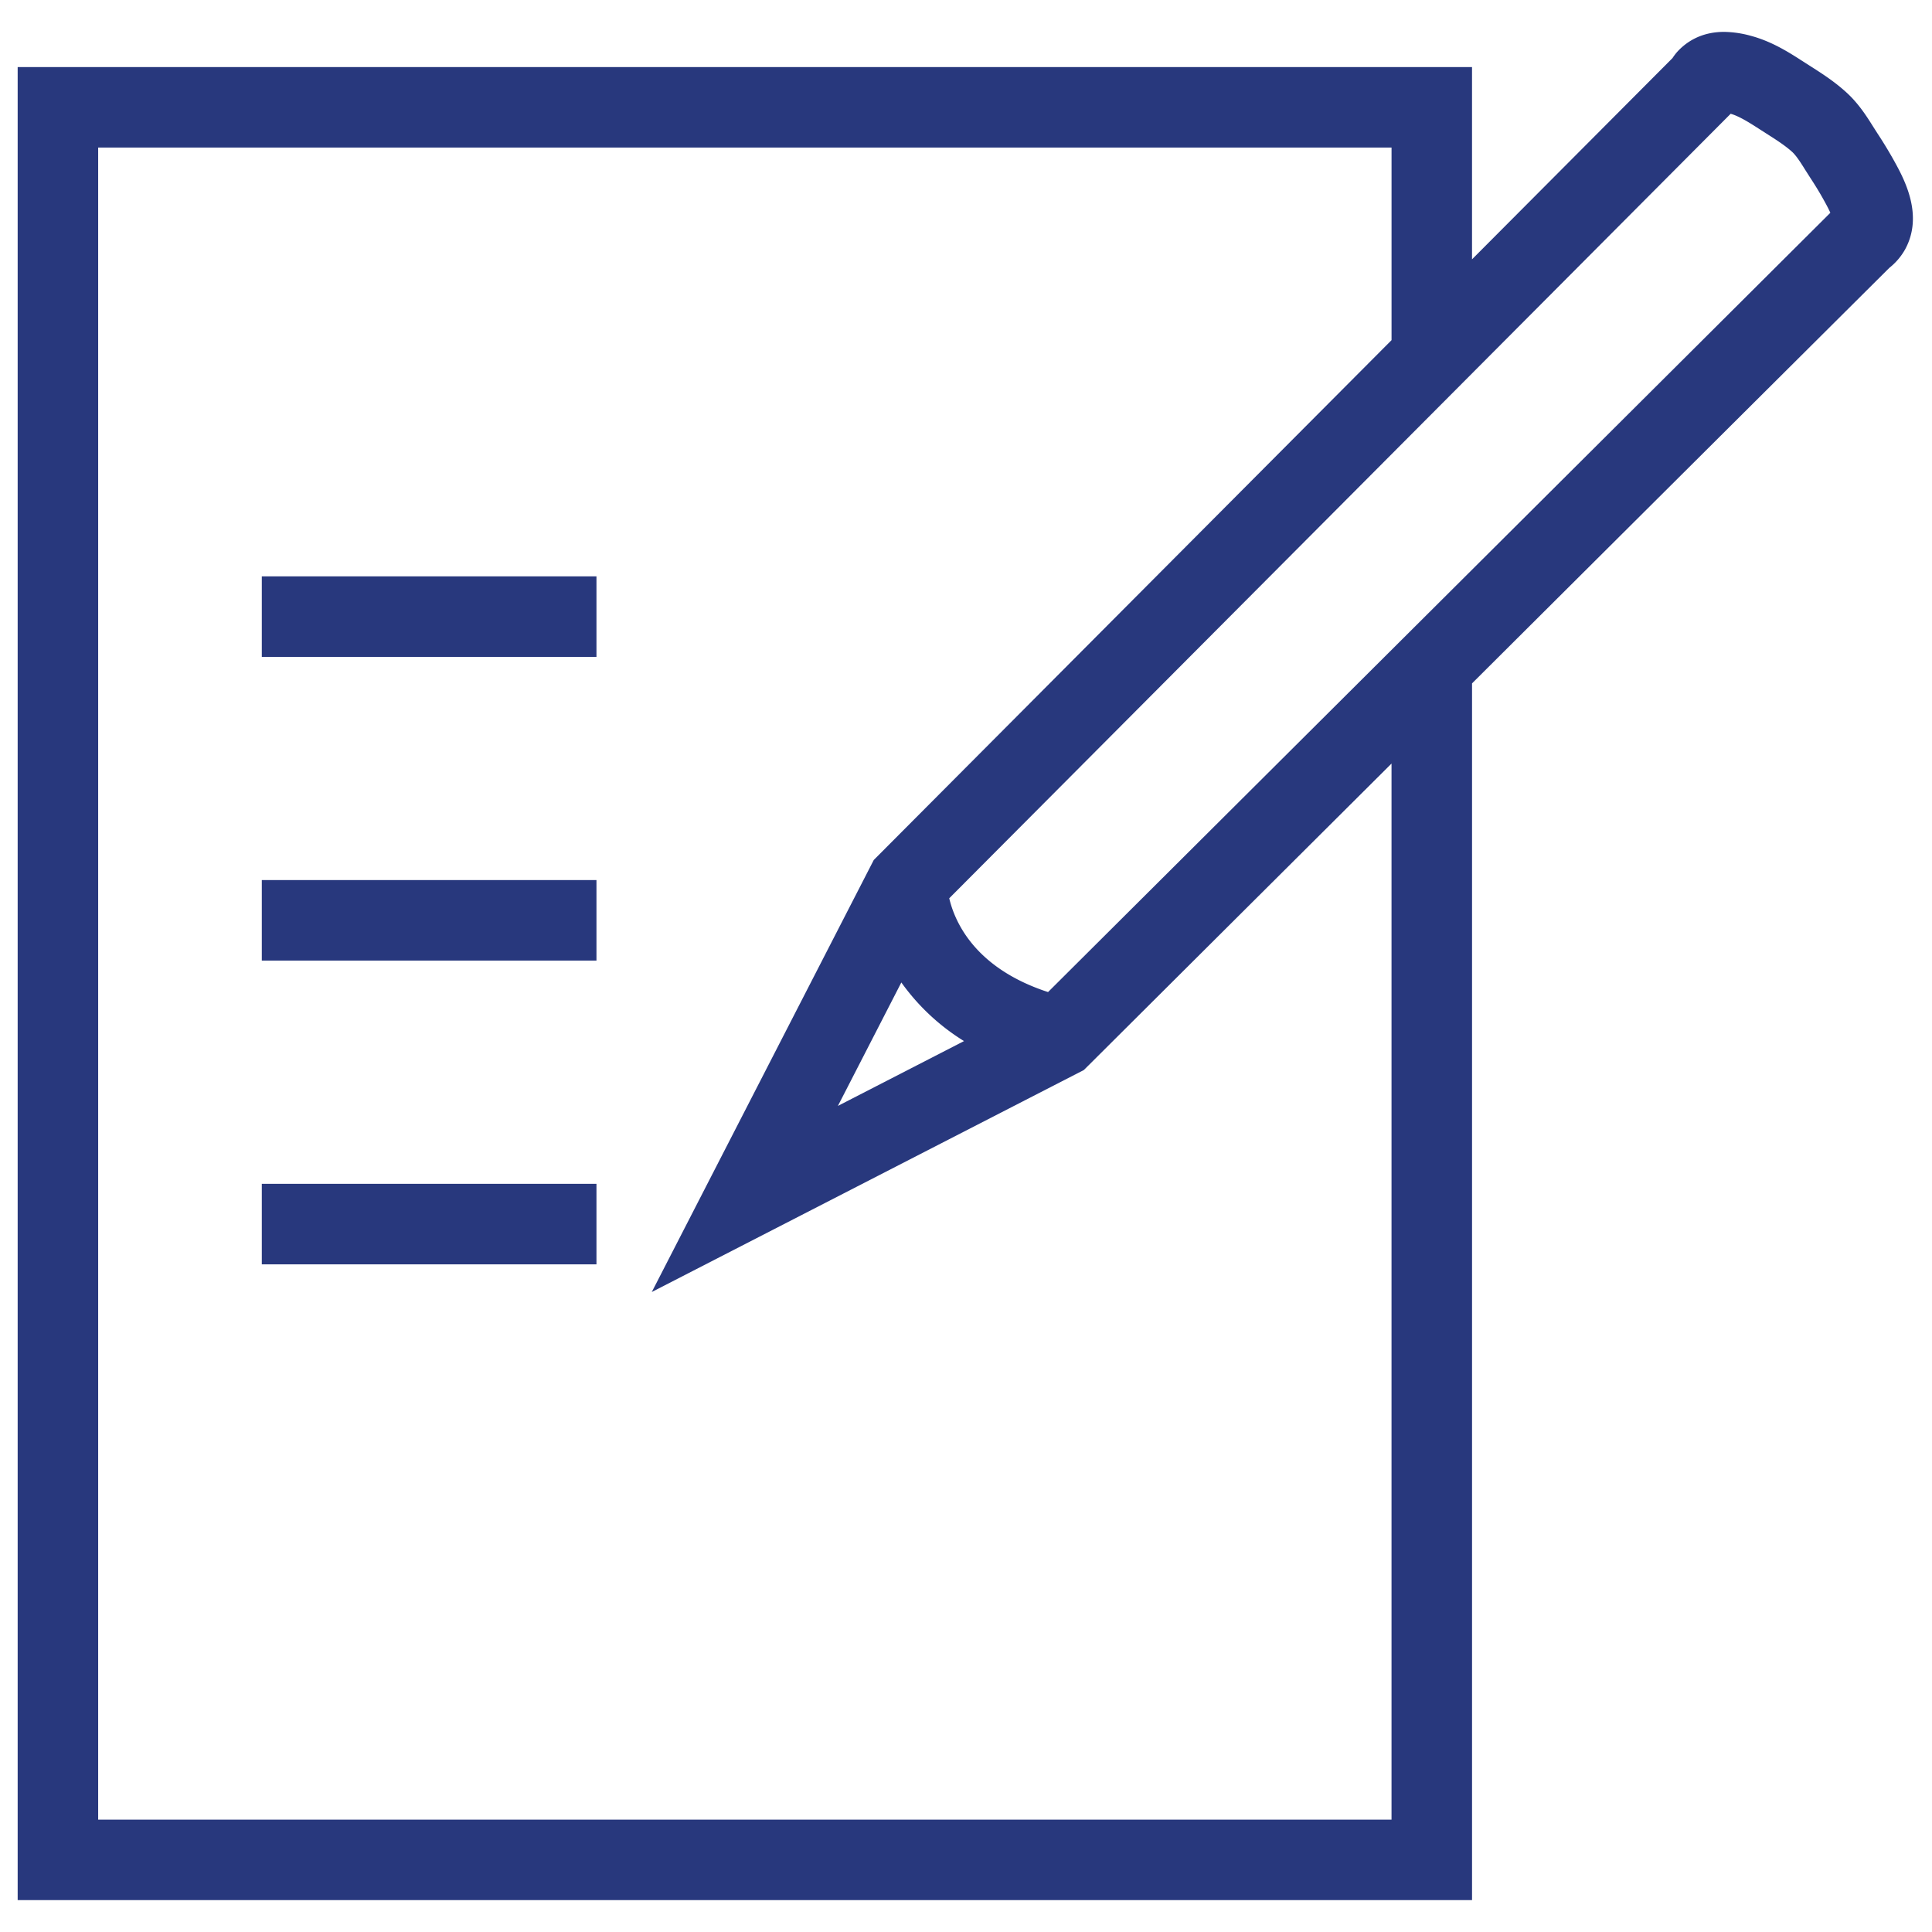 <svg xmlns="http://www.w3.org/2000/svg" width="96" height="96"><g fill="#28387D"><path d="M13.009 28.639h16.629v4H13.009zM13.009 43.731h16.629v4H13.009zM13.009 58.824h16.629v4H13.009z"/><path d="M94.108 7.974a21.93 21.93 0 0 0-.822-1.352l-.201-.315c-.24-.382-.513-.815-.865-1.224a5.26 5.26 0 0 0-.463-.481c-.602-.553-1.258-.971-1.838-1.339l-.299-.191c-.693-.448-1.558-1.006-2.607-1.288a5.24 5.24 0 0 0-1.34-.2c-1.195 0-1.935.547-2.35 1.012a2.697 2.697 0 0 0-.217.29l-9.962 10V3.333H.878v91.083h72.267V33.957a55645.051 55645.051 0 0 1 20.737-20.649 3.1 3.1 0 0 0 .779-.911c.942-1.719-.054-3.519-.553-4.423zM69.145 90.416H4.878V7.333h64.267v9.569L43.637 42.511l-.22.221-11.03 21.467L53.854 53.17l.221-.219 15.069-15.01v52.475zM44.787 48.818a10.798 10.798 0 0 0 3.114 2.913l-6.266 3.221 3.152-6.134zm7.29.477c-3.613-1.179-4.626-3.456-4.91-4.66L85.996 5.653c.44.125.979.472 1.455.779l.32.205c.483.307.938.598 1.284.914.041.037.078.077.123.13.168.194.34.467.521.757l.236.37c.234.359.463.723.691 1.138.084.151.227.41.323.627L52.077 49.295z"/></g></svg>